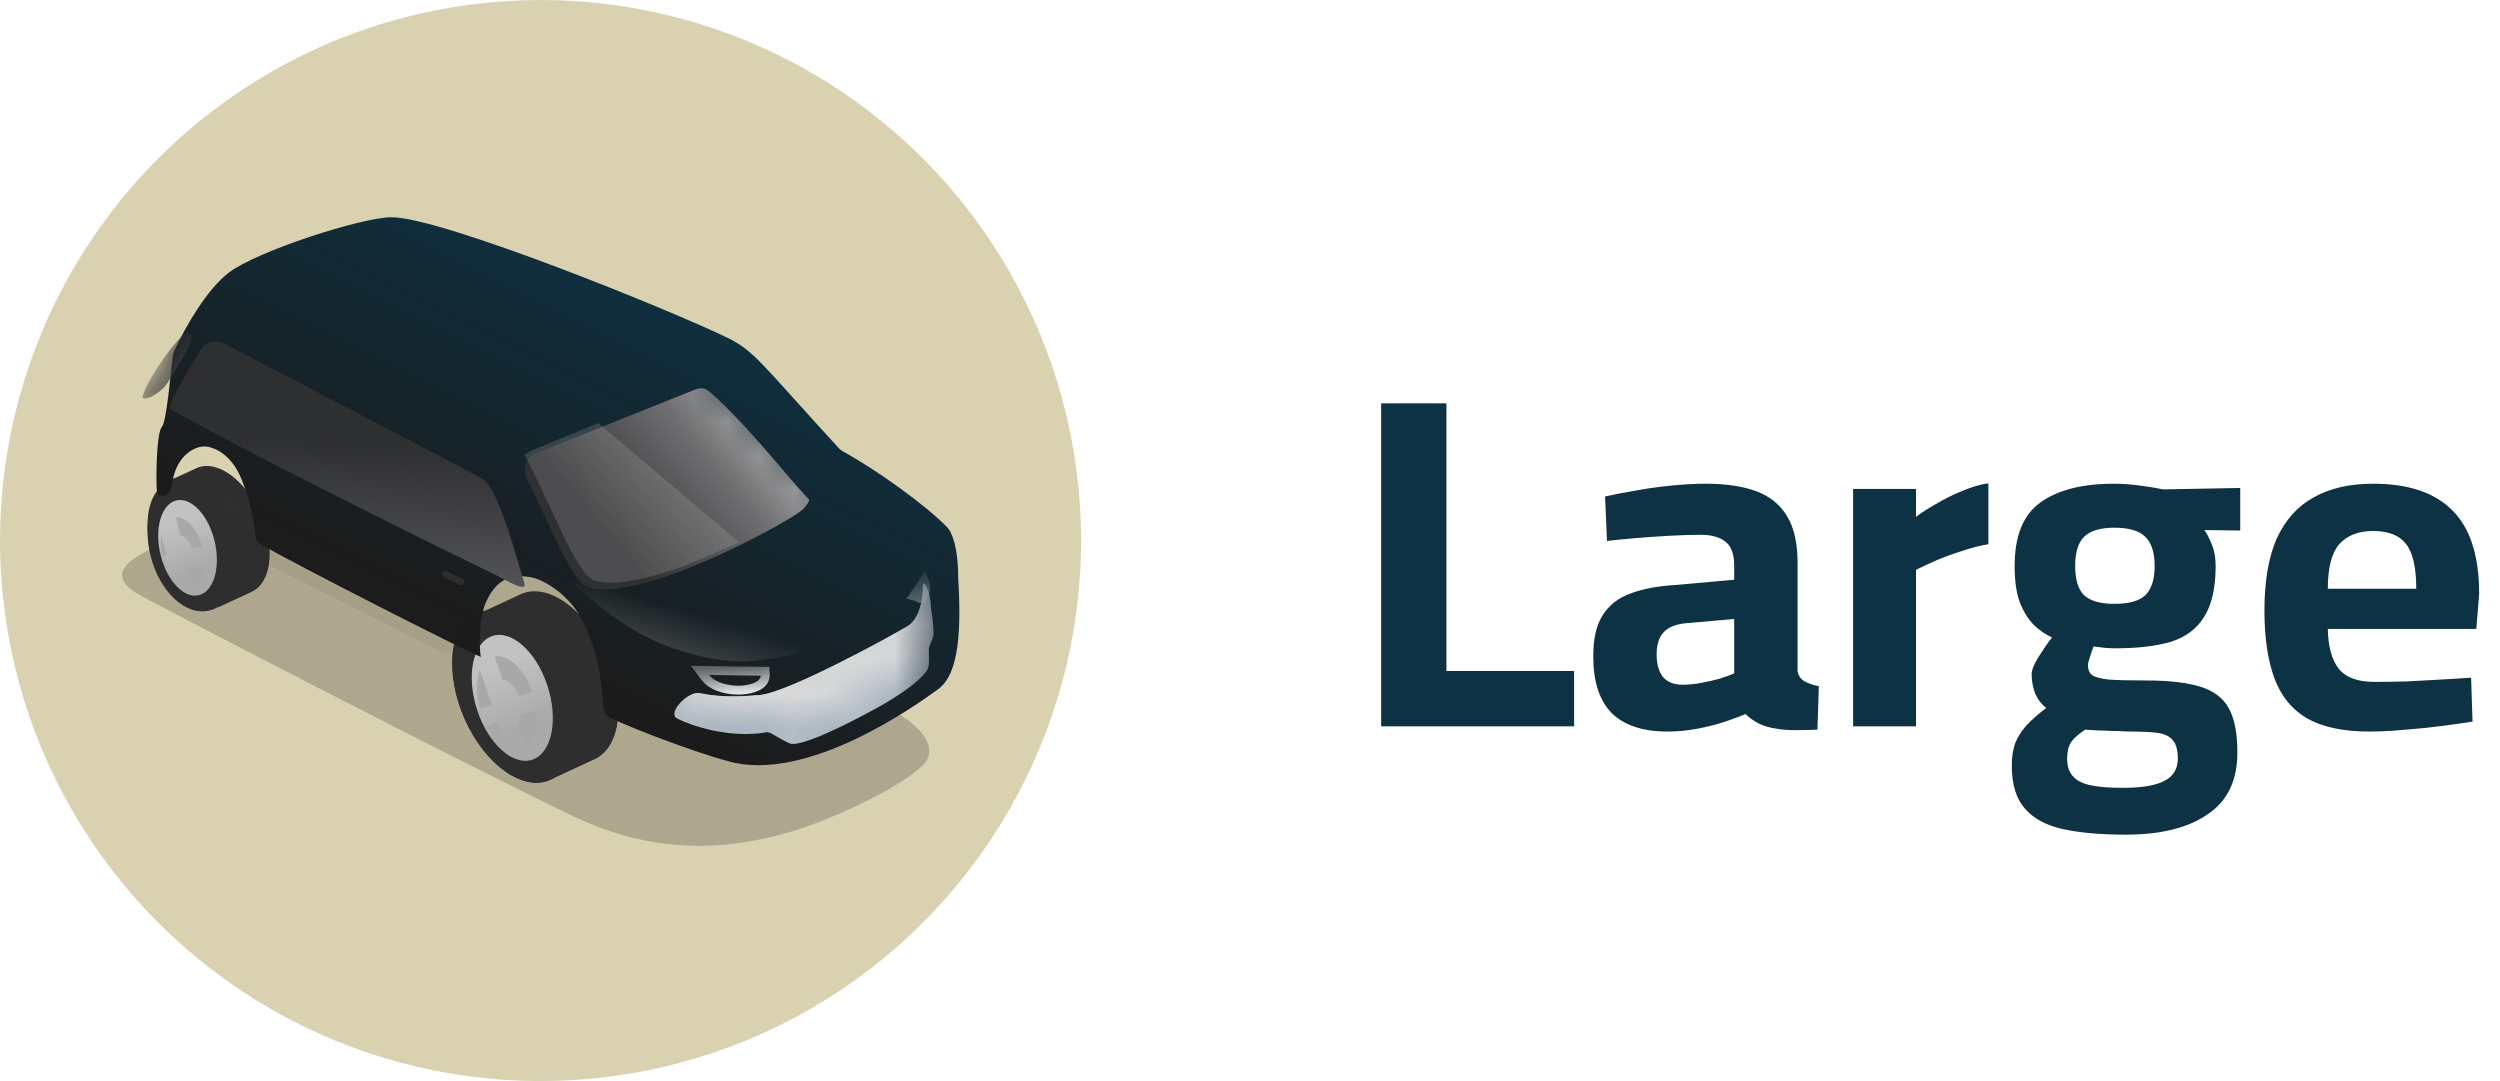 <svg width="74" height="32" viewBox="0 0 74 32" fill="none" xmlns="http://www.w3.org/2000/svg">
<circle cx="16" cy="16" r="16" fill="#DAD1B1"/>
<g filter="url(#filter0_f_2133_18723)">
<path d="M23.478 24.599C24.563 24.271 26.539 23.376 27.249 22.714C28.067 22.02 26.71 21.185 26.508 21.068C26.307 20.951 13.38 14.508 11.653 13.748C9.926 12.988 5.506 15.666 4.182 16.401C3.102 17 3.865 17.424 4.009 17.541C4.153 17.658 14.036 22.772 17.001 24.175C19.247 25.238 21.348 25.242 23.478 24.599Z" fill="black" fill-opacity="0.2"/>
</g>
<path fill-rule="evenodd" clip-rule="evenodd" d="M14.073 18.238L15.397 17.624L15.398 17.625C15.406 17.621 15.415 17.617 15.423 17.613C16.212 17.259 17.337 18.061 17.936 19.404C18.535 20.747 18.382 22.122 17.593 22.476C17.581 22.482 17.569 22.487 17.556 22.492L16.284 23.083L15.575 21.529C15.389 21.283 15.22 20.999 15.08 20.686C14.951 20.397 14.857 20.106 14.797 19.825L14.073 18.238Z" fill="#2E2E2E"/>
<ellipse cx="1.566" cy="2.659" rx="1.566" ry="2.659" transform="matrix(-0.912 0.409 0.408 0.914 15.539 17.585)" fill="#2E2E2E"/>
<g filter="url(#filter1_i_2133_18723)">
<ellipse cx="1.174" cy="1.995" rx="1.174" ry="1.995" transform="matrix(-0.912 0.409 0.408 0.914 15.408 18.354)" fill="url(#paint0_linear_2133_18723)"/>
</g>
<g filter="url(#filter2_di_2133_18723)">
<path fill-rule="evenodd" clip-rule="evenodd" d="M15.31 19.309C15.44 19.403 15.568 19.525 15.685 19.671L15.343 20.265C15.332 20.253 15.321 20.241 15.31 20.229L15.31 19.309ZM15.31 21.31L15.809 22.178C15.657 22.241 15.485 22.236 15.31 22.175L15.31 21.31ZM15.129 22.092L15.129 21.216C15.099 21.198 15.07 21.177 15.041 21.152L14.701 21.742C14.837 21.891 14.982 22.01 15.129 22.092ZM15.129 20.093L15.129 19.197C14.9 19.081 14.671 19.054 14.475 19.142C14.42 19.166 14.37 19.199 14.326 19.238L14.831 20.116C14.848 20.101 14.867 20.088 14.888 20.079C14.961 20.046 15.044 20.054 15.129 20.093ZM15.964 22.084L15.467 21.22C15.505 21.188 15.534 21.144 15.553 21.09L16.251 21.494C16.214 21.747 16.117 21.955 15.964 22.084ZM14.77 20.732C14.757 20.693 14.746 20.655 14.738 20.618L14.039 20.213C14.055 20.427 14.106 20.656 14.191 20.887L14.77 20.732ZM15.562 20.707C15.577 20.773 15.584 20.838 15.584 20.898L16.267 21.294C16.273 21.064 16.235 20.809 16.151 20.548L15.562 20.707ZM16.09 20.377L15.506 20.534L15.496 20.511C15.484 20.484 15.47 20.457 15.456 20.431L15.803 19.829C15.891 19.959 15.971 20.102 16.04 20.257C16.058 20.297 16.075 20.337 16.09 20.377ZM14.914 21.011L14.578 21.594C14.458 21.438 14.35 21.256 14.261 21.056L14.844 20.899C14.865 20.939 14.889 20.976 14.914 21.011ZM14.718 20.397L14.034 20.001C14.042 19.757 14.098 19.544 14.201 19.384L14.73 20.304C14.724 20.333 14.72 20.364 14.718 20.397Z" fill="#4C4C4C"/>
</g>
<path fill-rule="evenodd" clip-rule="evenodd" d="M14.074 18.21L15.398 17.596L15.398 17.597C15.406 17.593 15.414 17.589 15.423 17.585C16.211 17.232 17.336 18.033 17.936 19.376C18.535 20.719 18.381 22.095 17.593 22.448C17.581 22.454 17.569 22.459 17.557 22.463L16.284 23.055L15.577 21.505C15.39 21.258 15.22 20.973 15.08 20.658C14.95 20.367 14.856 20.075 14.796 19.793L14.074 18.21Z" fill="#2E2E2E"/>
<path d="M13.758 21.296C14.357 22.638 15.481 23.439 16.27 23.085C17.058 22.731 17.212 21.356 16.614 20.014C16.015 18.673 14.857 17.799 14.068 18.153C13.279 18.507 13.159 19.954 13.758 21.296Z" fill="#2E2E2E"/>
<g filter="url(#filter3_i_2133_18723)">
<ellipse cx="1.101" cy="1.923" rx="1.101" ry="1.923" transform="matrix(-0.94 0.342 0.316 0.949 15.591 18.455)" fill="url(#paint1_linear_2133_18723)"/>
</g>
<g filter="url(#filter4_di_2133_18723)">
<path fill-rule="evenodd" clip-rule="evenodd" d="M14.574 21.336C14.728 21.615 14.925 21.828 15.128 21.942L14.887 21.236L14.574 21.336ZM14.366 20.831C14.243 20.402 14.248 19.988 14.361 19.695L14.711 20.721L14.366 20.831ZM15.521 20.464C15.41 20.176 15.21 19.981 15.03 19.977L14.793 19.283C15.195 19.212 15.678 19.66 15.916 20.338L15.521 20.464ZM16.039 20.87L15.59 21.013C15.572 21.121 15.531 21.21 15.47 21.267L15.707 21.96C15.971 21.793 16.094 21.366 16.039 20.87Z" fill="#A9A8A8"/>
</g>
<path fill-rule="evenodd" clip-rule="evenodd" d="M4.81 14.345L5.801 13.885L5.802 13.885C5.808 13.882 5.814 13.879 5.82 13.876C6.411 13.611 7.254 14.212 7.703 15.218C8.151 16.224 8.036 17.254 7.446 17.519C7.438 17.523 7.431 17.526 7.423 17.529L6.465 17.974L5.936 16.813C5.796 16.627 5.669 16.414 5.563 16.178C5.466 15.96 5.396 15.742 5.35 15.53L4.81 14.345Z" fill="#2E2E2E"/>
<ellipse cx="1.173" cy="1.992" rx="1.173" ry="1.992" transform="matrix(-0.946 0.324 0.323 0.947 6.116 13.888)" fill="#2E2E2E"/>
<g filter="url(#filter5_i_2133_18723)">
<ellipse cx="0.88" cy="1.494" rx="0.88" ry="1.494" transform="matrix(-0.912 0.409 0.408 0.914 5.809 14.431)" fill="url(#paint2_linear_2133_18723)"/>
</g>
<g filter="url(#filter6_di_2133_18723)">
<path fill-rule="evenodd" clip-rule="evenodd" d="M5.78 15.181C5.862 15.246 5.941 15.325 6.015 15.417L5.78 15.826L5.78 15.181ZM5.78 16.817L6.065 17.311C5.976 17.337 5.879 17.335 5.78 17.308L5.78 16.817ZM5.599 17.232L5.599 16.575C5.589 16.569 5.579 16.562 5.569 16.555L5.311 17.004C5.403 17.099 5.501 17.177 5.599 17.232ZM5.599 15.734L5.599 15.063C5.428 14.976 5.256 14.956 5.109 15.022C5.068 15.04 5.031 15.064 4.997 15.094L5.376 15.751C5.389 15.74 5.403 15.73 5.419 15.723C5.473 15.699 5.536 15.705 5.599 15.734ZM6.225 17.226L5.852 16.579C5.87 16.564 5.885 16.545 5.898 16.523L6.432 16.831C6.4 17 6.33 17.138 6.225 17.226ZM5.33 16.212C5.328 16.205 5.325 16.197 5.323 16.189L4.788 15.88C4.804 16.023 4.84 16.175 4.897 16.329L5.33 16.212ZM5.932 16.238C5.938 16.273 5.94 16.306 5.94 16.337L6.452 16.634C6.456 16.474 6.432 16.299 6.378 16.118L5.932 16.238ZM6.32 15.946L5.882 16.064L5.874 16.047L5.869 16.035L6.132 15.578C6.187 15.664 6.238 15.757 6.282 15.857C6.295 15.887 6.308 15.917 6.32 15.946ZM5.438 16.421L5.186 16.858C5.105 16.752 5.031 16.631 4.968 16.497L5.409 16.379C5.419 16.393 5.428 16.407 5.438 16.421ZM5.286 15.959L4.779 15.665C4.784 15.505 4.817 15.362 4.877 15.249L5.286 15.959Z" fill="#4C4C4C"/>
</g>
<path fill-rule="evenodd" clip-rule="evenodd" d="M4.809 14.323L5.801 13.864L5.801 13.864C5.807 13.861 5.814 13.858 5.82 13.855C6.411 13.59 7.253 14.191 7.702 15.197C8.151 16.203 8.036 17.233 7.445 17.498C7.439 17.501 7.433 17.504 7.426 17.506L6.465 17.953L5.935 16.791C5.795 16.605 5.668 16.392 5.563 16.157C5.466 15.939 5.395 15.721 5.35 15.509L4.809 14.323Z" fill="#2E2E2E"/>
<path d="M4.457 16.452C4.723 17.52 5.501 18.244 6.196 18.07C6.89 17.895 7.237 16.888 6.971 15.82C6.705 14.752 5.91 13.97 5.216 14.145C4.522 14.319 4.191 15.384 4.457 16.452Z" fill="#2E2E2E"/>
<g filter="url(#filter7_i_2133_18723)">
<ellipse cx="0.825" cy="1.441" rx="0.825" ry="1.441" transform="matrix(-0.964 0.268 0.242 0.97 5.998 14.597)" fill="url(#paint3_linear_2133_18723)"/>
</g>
<g filter="url(#filter8_di_2133_18723)">
<path fill-rule="evenodd" clip-rule="evenodd" d="M5.136 16.816C5.176 16.886 5.22 16.949 5.266 17.005L5.213 16.798L5.136 16.816ZM4.947 16.301C4.903 16.086 4.9 15.879 4.932 15.701L5.078 16.27L4.947 16.301ZM5.83 16.094C5.764 15.873 5.625 15.715 5.492 15.702L5.355 15.17C5.66 15.14 5.995 15.502 6.133 16.023L5.83 16.094ZM6.192 16.569C6.175 16.879 6.063 17.128 5.882 17.223L5.745 16.691C5.754 16.684 5.762 16.676 5.77 16.667L6.192 16.569Z" fill="#A9A8A8"/>
</g>
<g filter="url(#filter9_ii_2133_18723)">
<path d="M4.071 13.717C3.9 13.902 3.894 15.292 3.916 15.587C3.939 15.883 4.322 15.768 4.362 15.474L4.372 15.398C4.486 14.558 5.08 14.235 5.441 14.314C5.852 14.403 6.219 14.742 6.44 15.309C6.612 15.753 6.718 16.009 6.845 16.971C6.857 17.061 6.898 17.139 6.975 17.186C7.858 17.717 13.529 20.597 13.51 20.526C13.455 20.328 13.453 19.39 13.651 18.933C14.039 18.034 14.644 18.12 14.969 18.169C15.314 18.222 16.116 18.643 16.532 19.49C17.192 20.832 17.028 21.744 17.192 22.224C17.246 22.381 19.871 23.375 20.804 23.61C23.138 24.305 26.435 21.935 27.057 21.477C27.679 21.017 27.729 19.668 27.638 18.169C27.639 17.294 27.452 16.84 27.318 16.7C26.687 16.043 25.206 14.984 24.231 14.451C24.183 14.425 24.139 14.39 24.102 14.35C21.76 11.795 21.606 11.473 20.792 11.077C19.128 10.268 12.354 7.518 10.865 7.518C9.985 7.518 6.886 8.519 6.05 9.156C5.4 9.652 4.776 10.738 4.433 11.472C4.413 11.515 4.4 11.56 4.394 11.607C4.326 12.156 4.202 13.575 4.071 13.717Z" fill="url(#paint4_linear_2133_18723)"/>
</g>
<mask id="mask0_2133_18723" style="mask-type:alpha" maskUnits="userSpaceOnUse" x="3" y="7" width="25" height="17">
<path d="M4.071 13.717C3.9 13.902 3.894 15.292 3.916 15.587C3.939 15.883 4.31 15.765 4.35 15.472L4.359 15.404C4.473 14.565 5.08 14.235 5.441 14.314C5.851 14.403 6.219 14.742 6.44 15.309C6.612 15.753 6.718 16.009 6.845 16.971C6.857 17.061 6.897 17.139 6.975 17.186C7.857 17.717 13.529 20.597 13.51 20.526C13.454 20.328 13.453 19.39 13.651 18.933C14.038 18.034 14.644 18.12 14.969 18.169C15.314 18.222 16.116 18.643 16.532 19.49C17.192 20.832 17.028 21.744 17.192 22.224C17.246 22.381 19.871 23.375 20.804 23.61C23.138 24.305 26.435 21.936 27.057 21.477C27.679 21.017 27.729 19.668 27.638 18.169C27.639 17.294 27.452 16.84 27.318 16.7C26.687 16.043 25.205 14.984 24.231 14.451C24.183 14.425 24.139 14.39 24.102 14.35C21.759 11.795 21.537 11.466 20.353 10.89C18.689 10.082 12.354 7.518 10.865 7.518C9.985 7.518 6.886 8.519 6.049 9.156C5.399 9.652 4.776 10.738 4.433 11.472C4.413 11.515 4.4 11.56 4.394 11.607C4.326 12.156 4.202 13.575 4.071 13.717Z" fill="url(#paint5_linear_2133_18723)"/>
</mask>
<g mask="url(#mask0_2133_18723)">
<g filter="url(#filter10_ddii_2133_18723)">
<path d="M22.481 19.869C22.068 19.898 21.428 19.964 20.713 19.813C20.372 19.741 19.734 20.401 20.043 20.562C20.443 20.771 21.583 21.162 22.681 20.971C22.697 20.968 22.714 20.965 22.73 20.969C22.858 20.993 23.141 21.209 23.393 21.306C23.811 21.422 25.638 20.43 26.099 20.17C27.071 19.621 27.403 19.218 27.455 19.111C27.536 18.945 27.481 18.601 27.497 18.493C27.508 18.42 27.566 18.28 27.603 18.197C27.622 18.152 27.633 18.105 27.632 18.057C27.629 17.921 27.616 17.618 27.563 17.362C27.558 17.338 27.556 17.314 27.555 17.289C27.545 16.745 27.316 16.382 27.316 16.669C27.316 17.063 27.216 17.534 26.94 17.773C26.921 17.79 26.902 17.804 26.881 17.818C26.537 18.037 23.32 19.809 22.481 19.869Z" fill="#ABB7C2"/>
</g>
<mask id="mask1_2133_18723" style="mask-type:alpha" maskUnits="userSpaceOnUse" x="19" y="16" width="9" height="6">
<path d="M22.481 19.869C22.006 19.903 21.232 19.985 20.389 19.73C20.119 19.649 19.646 20.096 19.809 20.326C19.888 20.438 19.967 20.523 20.043 20.562C20.443 20.771 21.587 21.163 22.687 20.97C22.699 20.968 22.712 20.966 22.724 20.968C22.849 20.987 23.137 21.208 23.393 21.306C23.811 21.422 25.638 20.43 26.099 20.17C27.071 19.621 27.446 19.187 27.497 19.081C27.578 18.914 27.481 18.581 27.497 18.474C27.509 18.398 27.571 18.26 27.607 18.184C27.623 18.148 27.633 18.109 27.632 18.07C27.629 17.939 27.617 17.62 27.561 17.353C27.558 17.335 27.556 17.317 27.555 17.298C27.548 16.749 27.316 16.38 27.316 16.669C27.316 17.066 27.215 17.542 26.933 17.779C26.918 17.792 26.904 17.803 26.888 17.814C26.586 18.011 23.326 19.808 22.481 19.869Z" fill="#211F1F"/>
</mask>
<g mask="url(#mask1_2133_18723)">
<g filter="url(#filter11_ddii_2133_18723)">
<path d="M22.481 19.869C22.068 19.898 21.428 19.964 20.713 19.813C20.372 19.741 19.734 20.401 20.043 20.562C20.443 20.771 21.583 21.162 22.681 20.971C22.697 20.968 22.714 20.965 22.73 20.969C22.858 20.993 23.141 21.209 23.393 21.306C23.811 21.422 25.638 20.43 26.099 20.17C27.071 19.621 27.384 19.23 27.436 19.123C27.517 18.956 27.462 18.585 27.478 18.478C27.488 18.409 27.548 18.287 27.59 18.207C27.617 18.156 27.633 18.1 27.631 18.042C27.628 17.899 27.614 17.609 27.563 17.362C27.558 17.338 27.556 17.314 27.555 17.289C27.545 16.745 27.316 16.382 27.316 16.669C27.316 17.063 27.216 17.534 26.94 17.773C26.921 17.79 26.902 17.804 26.881 17.818C26.538 18.037 23.32 19.809 22.481 19.869Z" fill="#DADADA"/>
</g>
<g filter="url(#filter12_d_2133_18723)">
<path d="M27.264 17.079C27.266 17.085 27.268 17.09 27.271 17.096C27.312 17.209 27.332 17.352 27.263 17.498C27.247 17.535 27.213 17.575 27.178 17.596C27.162 17.606 27.152 17.608 27.148 17.608C27.148 17.608 27.148 17.608 27.148 17.608C27.147 17.608 27.146 17.609 27.142 17.606C27.104 17.578 27.057 17.559 27.018 17.546C26.998 17.539 26.978 17.533 26.958 17.528L27.264 17.079Z" stroke="white" stroke-opacity="0.9" stroke-width="0.264"/>
</g>
<g filter="url(#filter13_d_2133_18723)">
<path d="M20.63 19.733L22.553 19.761C22.553 19.763 22.554 19.764 22.554 19.765C22.565 19.819 22.57 19.886 22.553 19.954C22.537 20.019 22.5 20.089 22.416 20.152C22.329 20.216 22.188 20.278 21.957 20.309C21.823 20.327 21.634 20.326 21.44 20.289C21.245 20.252 21.055 20.181 20.908 20.064C20.831 20.003 20.73 19.875 20.643 19.75C20.638 19.744 20.634 19.738 20.63 19.733Z" stroke="white" stroke-opacity="0.9" stroke-width="0.264"/>
</g>
</g>
<g filter="url(#filter14_ddi_2133_18723)">
<path d="M17.582 17.154C17.058 16.937 16.449 15.235 15.805 13.985C15.656 13.696 15.778 13.331 16.08 13.21L20.791 11.323C20.921 11.271 21.064 11.279 21.173 11.367C21.446 11.586 22.076 12.171 23.366 13.693C23.84 14.252 23.91 14.321 24.146 14.581C24.182 14.619 24.055 14.803 23.932 14.904C23.425 15.322 18.976 17.731 17.582 17.154Z" fill="url(#paint6_linear_2133_18723)"/>
</g>
<g filter="url(#filter15_f_2133_18723)">
<path d="M19.6 19.069C18.32 18.521 17.589 17.807 16.808 17.157C19.092 17.759 23.875 19.082 23.804 19.18C23.715 19.302 23.379 19.454 22.25 19.565C21.139 19.674 19.747 19.131 19.6 19.069Z" fill="url(#paint7_linear_2133_18723)" fill-opacity="0.21"/>
</g>
<path d="M21.881 16.053L17.704 12.523C17.316 12.686 16.089 13.195 15.909 13.263C15.676 13.35 15.576 13.425 15.576 13.425C15.531 13.47 15.499 13.425 15.576 13.563C15.714 13.811 15.912 14.221 16.197 14.827C16.701 15.895 17.18 17.058 17.615 17.187C18.192 17.358 19.128 17.128 19.874 16.882C20.541 16.662 21.386 16.255 21.881 16.053Z" fill="#C4C4C4" fill-opacity="0.2"/>
<g filter="url(#filter16_di_2133_18723)">
<path d="M13.75 17.089C13.75 17.052 13.728 17.018 13.695 17.002L13.225 16.773C13.16 16.742 13.085 16.789 13.085 16.861C13.085 16.898 13.106 16.932 13.14 16.949L13.611 17.177C13.675 17.208 13.75 17.161 13.75 17.089Z" fill="#2E2E2E"/>
</g>
<g filter="url(#filter17_di_2133_18723)">
<path d="M5.703 10.158C6.05 9.573 6.085 9.361 5.864 9.327C5.57 9.487 4.707 10.68 4.561 11.224C4.533 11.327 4.753 11.292 4.994 11.122C5.235 10.952 5.27 10.888 5.703 10.158Z" fill="url(#paint8_linear_2133_18723)"/>
</g>
<g filter="url(#filter18_f_2133_18723)">
<path d="M5.348 13.316L5.284 13.284C5.306 13.294 5.327 13.305 5.348 13.316L13.996 17.714C14.144 17.789 14.142 18.019 14.011 18.122C13.765 18.314 13.492 18.636 13.409 19.136C13.386 19.279 13.231 19.374 13.102 19.309L7.035 16.247C6.967 16.212 6.924 16.141 6.915 16.065C6.844 15.512 6.324 13.842 5.348 13.316Z" fill="url(#paint9_linear_2133_18723)" fill-opacity="0.12"/>
</g>
<g filter="url(#filter19_di_2133_18723)">
<path d="M14.715 13.745C13.821 13.26 8.591 10.539 7.077 9.752C6.843 9.63 6.557 9.708 6.418 9.932C6.04 10.538 5.378 11.637 5.5 11.705C8.716 13.484 14.977 16.536 15.145 16.617C15.427 16.752 16.102 17.181 15.983 16.833C15.796 16.288 15.251 14.036 14.715 13.745Z" fill="url(#paint10_linear_2133_18723)"/>
</g>
</g>
<path d="M40.882 21.5V11.938H42.814V19.862H46.594V21.5H40.882ZM49.358 21.654C48.63 21.654 48.079 21.472 47.706 21.108C47.342 20.735 47.16 20.175 47.16 19.428C47.16 18.905 47.253 18.499 47.44 18.21C47.627 17.911 47.902 17.697 48.266 17.566C48.639 17.426 49.092 17.342 49.624 17.314L51.332 17.16V16.74C51.332 16.404 51.248 16.171 51.08 16.04C50.912 15.9 50.665 15.83 50.338 15.83C50.077 15.83 49.773 15.839 49.428 15.858C49.092 15.877 48.756 15.9 48.42 15.928C48.093 15.956 47.809 15.984 47.566 16.012L47.51 14.696C47.753 14.64 48.042 14.584 48.378 14.528C48.723 14.463 49.083 14.411 49.456 14.374C49.829 14.337 50.175 14.318 50.492 14.318C51.089 14.318 51.589 14.393 51.99 14.542C52.391 14.691 52.695 14.939 52.9 15.284C53.105 15.62 53.208 16.077 53.208 16.656V19.862C53.227 19.993 53.297 20.095 53.418 20.17C53.539 20.235 53.679 20.282 53.838 20.31L53.796 21.598C53.572 21.607 53.353 21.612 53.138 21.612C52.923 21.612 52.741 21.598 52.592 21.57C52.377 21.542 52.191 21.486 52.032 21.402C51.883 21.318 51.761 21.229 51.668 21.136C51.519 21.201 51.318 21.276 51.066 21.36C50.814 21.444 50.539 21.514 50.24 21.57C49.951 21.626 49.657 21.654 49.358 21.654ZM49.806 20.268C49.983 20.268 50.17 20.249 50.366 20.212C50.562 20.175 50.744 20.133 50.912 20.086C51.089 20.03 51.229 19.979 51.332 19.932V18.322L49.904 18.448C49.596 18.476 49.372 18.569 49.232 18.728C49.101 18.877 49.036 19.092 49.036 19.372C49.036 19.652 49.097 19.871 49.218 20.03C49.349 20.189 49.545 20.268 49.806 20.268ZM54.852 21.5V14.472H56.714V15.298C56.873 15.177 57.069 15.051 57.302 14.92C57.535 14.78 57.787 14.654 58.058 14.542C58.338 14.421 58.604 14.341 58.856 14.304V16.11C58.613 16.147 58.357 16.213 58.086 16.306C57.815 16.39 57.559 16.483 57.316 16.586C57.083 16.689 56.882 16.782 56.714 16.866V21.5H54.852ZM62.923 24.706C62.176 24.706 61.551 24.65 61.047 24.538C60.552 24.426 60.179 24.221 59.927 23.922C59.675 23.633 59.549 23.213 59.549 22.662C59.549 22.419 59.581 22.2 59.647 22.004C59.721 21.817 59.833 21.64 59.983 21.472C60.141 21.304 60.337 21.131 60.571 20.954C60.44 20.861 60.333 20.725 60.249 20.548C60.174 20.361 60.137 20.161 60.137 19.946C60.137 19.834 60.202 19.671 60.333 19.456C60.473 19.232 60.608 19.036 60.739 18.868C60.552 18.784 60.375 18.663 60.207 18.504C60.039 18.336 59.899 18.112 59.787 17.832C59.684 17.552 59.633 17.193 59.633 16.754C59.633 15.867 59.885 15.242 60.389 14.878C60.902 14.505 61.63 14.318 62.573 14.318C62.815 14.318 63.077 14.337 63.357 14.374C63.637 14.411 63.861 14.449 64.029 14.486L66.311 14.444V15.704L65.247 15.69C65.331 15.802 65.405 15.947 65.471 16.124C65.545 16.292 65.583 16.502 65.583 16.754C65.583 17.398 65.471 17.897 65.247 18.252C65.032 18.607 64.705 18.854 64.267 18.994C63.828 19.125 63.273 19.19 62.601 19.19C62.526 19.19 62.423 19.185 62.293 19.176C62.162 19.157 62.055 19.143 61.971 19.134C61.933 19.227 61.896 19.335 61.859 19.456C61.821 19.568 61.803 19.647 61.803 19.694C61.803 19.815 61.84 19.909 61.915 19.974C61.999 20.039 62.162 20.086 62.405 20.114C62.657 20.133 63.035 20.142 63.539 20.142C64.201 20.142 64.729 20.203 65.121 20.324C65.522 20.445 65.807 20.66 65.975 20.968C66.143 21.276 66.227 21.71 66.227 22.27C66.227 23.101 65.933 23.712 65.345 24.104C64.766 24.505 63.959 24.706 62.923 24.706ZM62.825 23.32C63.403 23.32 63.819 23.25 64.071 23.11C64.332 22.979 64.463 22.76 64.463 22.452C64.463 22.209 64.416 22.032 64.323 21.92C64.239 21.808 64.094 21.733 63.889 21.696C63.683 21.668 63.403 21.654 63.049 21.654C62.955 21.654 62.843 21.649 62.713 21.64C62.582 21.64 62.447 21.635 62.307 21.626C62.176 21.626 62.055 21.621 61.943 21.612C61.84 21.603 61.765 21.598 61.719 21.598C61.513 21.738 61.373 21.864 61.299 21.976C61.224 22.097 61.187 22.256 61.187 22.452C61.187 22.667 61.238 22.835 61.341 22.956C61.443 23.087 61.611 23.18 61.845 23.236C62.087 23.292 62.414 23.32 62.825 23.32ZM62.587 17.874C63.016 17.874 63.319 17.79 63.497 17.622C63.683 17.445 63.777 17.155 63.777 16.754C63.777 16.353 63.683 16.063 63.497 15.886C63.319 15.709 63.016 15.62 62.587 15.62C62.176 15.62 61.877 15.709 61.691 15.886C61.513 16.063 61.425 16.353 61.425 16.754C61.425 17.155 61.513 17.445 61.691 17.622C61.877 17.79 62.176 17.874 62.587 17.874ZM70.135 21.654C69.361 21.654 68.745 21.523 68.287 21.262C67.839 21.001 67.517 20.604 67.321 20.072C67.125 19.54 67.027 18.873 67.027 18.07C67.027 17.202 67.149 16.493 67.391 15.942C67.643 15.391 68.007 14.985 68.483 14.724C68.959 14.453 69.547 14.318 70.247 14.318C71.283 14.318 72.063 14.579 72.585 15.102C73.117 15.625 73.383 16.451 73.383 17.58L73.299 18.616H68.903C68.913 19.139 69.02 19.531 69.225 19.792C69.431 20.053 69.785 20.184 70.289 20.184C70.579 20.184 70.896 20.179 71.241 20.17C71.587 20.151 71.927 20.133 72.263 20.114C72.609 20.095 72.903 20.077 73.145 20.058L73.187 21.36C72.954 21.397 72.66 21.439 72.305 21.486C71.951 21.533 71.582 21.57 71.199 21.598C70.826 21.635 70.471 21.654 70.135 21.654ZM68.903 17.426H71.521C71.521 16.791 71.419 16.348 71.213 16.096C71.017 15.844 70.695 15.718 70.247 15.718C69.809 15.718 69.473 15.849 69.239 16.11C69.015 16.371 68.903 16.81 68.903 17.426Z" fill="#0D3244"/>
<defs>
<filter id="filter0_f_2133_18723" x="2.841" y="12.841" width="25.44" height="12.968" filterUnits="userSpaceOnUse" color-interpolation-filters="sRGB">
<feFlood flood-opacity="0" result="BackgroundImageFix"/>
<feBlend mode="normal" in="SourceGraphic" in2="BackgroundImageFix" result="shape"/>
<feGaussianBlur stdDeviation="0.386" result="effect1_foregroundBlur_2133_18723"/>
</filter>
<filter id="filter1_i_2133_18723" x="13.805" y="18.771" width="2.689" height="3.77" filterUnits="userSpaceOnUse" color-interpolation-filters="sRGB">
<feFlood flood-opacity="0" result="BackgroundImageFix"/>
<feBlend mode="normal" in="SourceGraphic" in2="BackgroundImageFix" result="shape"/>
<feColorMatrix in="SourceAlpha" type="matrix" values="0 0 0 0 0 0 0 0 0 0 0 0 0 0 0 0 0 0 127 0" result="hardAlpha"/>
<feMorphology radius="0.091" operator="erode" in="SourceAlpha" result="effect1_innerShadow_2133_18723"/>
<feOffset/>
<feGaussianBlur stdDeviation="0.045"/>
<feComposite in2="hardAlpha" operator="arithmetic" k2="-1" k3="1"/>
<feColorMatrix type="matrix" values="0 0 0 0 0 0 0 0 0 0 0 0 0 0 0 0 0 0 0.25 0"/>
<feBlend mode="normal" in2="shape" result="effect1_innerShadow_2133_18723"/>
</filter>
<filter id="filter2_di_2133_18723" x="13.762" y="19.072" width="2.56" height="3.332" filterUnits="userSpaceOnUse" color-interpolation-filters="sRGB">
<feFlood flood-opacity="0" result="BackgroundImageFix"/>
<feColorMatrix in="SourceAlpha" type="matrix" values="0 0 0 0 0 0 0 0 0 0 0 0 0 0 0 0 0 0 127 0" result="hardAlpha"/>
<feOffset dy="0.036"/>
<feGaussianBlur stdDeviation="0.027"/>
<feColorMatrix type="matrix" values="0 0 0 0 1 0 0 0 0 1 0 0 0 0 1 0 0 0 0.41 0"/>
<feBlend mode="normal" in2="BackgroundImageFix" result="effect1_dropShadow_2133_18723"/>
<feBlend mode="normal" in="SourceGraphic" in2="effect1_dropShadow_2133_18723" result="shape"/>
<feColorMatrix in="SourceAlpha" type="matrix" values="0 0 0 0 0 0 0 0 0 0 0 0 0 0 0 0 0 0 127 0" result="hardAlpha"/>
<feOffset dx="-0.272" dy="0.181"/>
<feGaussianBlur stdDeviation="0.136"/>
<feComposite in2="hardAlpha" operator="arithmetic" k2="-1" k3="1"/>
<feColorMatrix type="matrix" values="0 0 0 0 0 0 0 0 0 0 0 0 0 0 0 0 0 0 0.25 0"/>
<feBlend mode="normal" in2="shape" result="effect2_innerShadow_2133_18723"/>
</filter>
<filter id="filter3_i_2133_18723" x="13.965" y="18.793" width="2.4" height="3.727" filterUnits="userSpaceOnUse" color-interpolation-filters="sRGB">
<feFlood flood-opacity="0" result="BackgroundImageFix"/>
<feBlend mode="normal" in="SourceGraphic" in2="BackgroundImageFix" result="shape"/>
<feColorMatrix in="SourceAlpha" type="matrix" values="0 0 0 0 0 0 0 0 0 0 0 0 0 0 0 0 0 0 127 0" result="hardAlpha"/>
<feMorphology radius="0.121" operator="erode" in="SourceAlpha" result="effect1_innerShadow_2133_18723"/>
<feOffset/>
<feGaussianBlur stdDeviation="0.06"/>
<feComposite in2="hardAlpha" operator="arithmetic" k2="-1" k3="1"/>
<feColorMatrix type="matrix" values="0 0 0 0 0 0 0 0 0 0 0 0 0 0 0 0 0 0 0.25 0"/>
<feBlend mode="normal" in2="shape" result="effect1_innerShadow_2133_18723"/>
</filter>
<filter id="filter4_di_2133_18723" x="14.121" y="19.265" width="1.983" height="2.798" filterUnits="userSpaceOnUse" color-interpolation-filters="sRGB">
<feFlood flood-opacity="0" result="BackgroundImageFix"/>
<feColorMatrix in="SourceAlpha" type="matrix" values="0 0 0 0 0 0 0 0 0 0 0 0 0 0 0 0 0 0 127 0" result="hardAlpha"/>
<feOffset dy="0.041"/>
<feGaussianBlur stdDeviation="0.026"/>
<feColorMatrix type="matrix" values="0 0 0 0 1 0 0 0 0 1 0 0 0 0 1 0 0 0 0.59 0"/>
<feBlend mode="normal" in2="BackgroundImageFix" result="effect1_dropShadow_2133_18723"/>
<feBlend mode="normal" in="SourceGraphic" in2="effect1_dropShadow_2133_18723" result="shape"/>
<feColorMatrix in="SourceAlpha" type="matrix" values="0 0 0 0 0 0 0 0 0 0 0 0 0 0 0 0 0 0 127 0" result="hardAlpha"/>
<feOffset dx="-0.154" dy="0.103"/>
<feGaussianBlur stdDeviation="0.077"/>
<feComposite in2="hardAlpha" operator="arithmetic" k2="-1" k3="1"/>
<feColorMatrix type="matrix" values="0 0 0 0 0 0 0 0 0 0 0 0 0 0 0 0 0 0 0.25 0"/>
<feBlend mode="normal" in2="shape" result="effect2_innerShadow_2133_18723"/>
</filter>
<filter id="filter5_i_2133_18723" x="4.609" y="14.744" width="2.015" height="2.824" filterUnits="userSpaceOnUse" color-interpolation-filters="sRGB">
<feFlood flood-opacity="0" result="BackgroundImageFix"/>
<feBlend mode="normal" in="SourceGraphic" in2="BackgroundImageFix" result="shape"/>
<feColorMatrix in="SourceAlpha" type="matrix" values="0 0 0 0 0 0 0 0 0 0 0 0 0 0 0 0 0 0 127 0" result="hardAlpha"/>
<feMorphology radius="0.091" operator="erode" in="SourceAlpha" result="effect1_innerShadow_2133_18723"/>
<feOffset/>
<feGaussianBlur stdDeviation="0.045"/>
<feComposite in2="hardAlpha" operator="arithmetic" k2="-1" k3="1"/>
<feColorMatrix type="matrix" values="0 0 0 0 0 0 0 0 0 0 0 0 0 0 0 0 0 0 0.25 0"/>
<feBlend mode="normal" in2="shape" result="effect1_innerShadow_2133_18723"/>
</filter>
<filter id="filter6_di_2133_18723" x="4.507" y="14.964" width="2" height="2.546" filterUnits="userSpaceOnUse" color-interpolation-filters="sRGB">
<feFlood flood-opacity="0" result="BackgroundImageFix"/>
<feColorMatrix in="SourceAlpha" type="matrix" values="0 0 0 0 0 0 0 0 0 0 0 0 0 0 0 0 0 0 127 0" result="hardAlpha"/>
<feOffset dy="0.036"/>
<feGaussianBlur stdDeviation="0.027"/>
<feColorMatrix type="matrix" values="0 0 0 0 1 0 0 0 0 1 0 0 0 0 1 0 0 0 0.41 0"/>
<feBlend mode="normal" in2="BackgroundImageFix" result="effect1_dropShadow_2133_18723"/>
<feBlend mode="normal" in="SourceGraphic" in2="effect1_dropShadow_2133_18723" result="shape"/>
<feColorMatrix in="SourceAlpha" type="matrix" values="0 0 0 0 0 0 0 0 0 0 0 0 0 0 0 0 0 0 127 0" result="hardAlpha"/>
<feOffset dx="-0.272" dy="0.181"/>
<feGaussianBlur stdDeviation="0.136"/>
<feComposite in2="hardAlpha" operator="arithmetic" k2="-1" k3="1"/>
<feColorMatrix type="matrix" values="0 0 0 0 0 0 0 0 0 0 0 0 0 0 0 0 0 0 0.25 0"/>
<feBlend mode="normal" in2="shape" result="effect2_innerShadow_2133_18723"/>
</filter>
<filter id="filter7_i_2133_18723" x="4.684" y="14.801" width="1.735" height="2.832" filterUnits="userSpaceOnUse" color-interpolation-filters="sRGB">
<feFlood flood-opacity="0" result="BackgroundImageFix"/>
<feBlend mode="normal" in="SourceGraphic" in2="BackgroundImageFix" result="shape"/>
<feColorMatrix in="SourceAlpha" type="matrix" values="0 0 0 0 0 0 0 0 0 0 0 0 0 0 0 0 0 0 127 0" result="hardAlpha"/>
<feMorphology radius="0.121" operator="erode" in="SourceAlpha" result="effect1_innerShadow_2133_18723"/>
<feOffset/>
<feGaussianBlur stdDeviation="0.06"/>
<feComposite in2="hardAlpha" operator="arithmetic" k2="-1" k3="1"/>
<feColorMatrix type="matrix" values="0 0 0 0 0 0 0 0 0 0 0 0 0 0 0 0 0 0 0.25 0"/>
<feBlend mode="normal" in2="shape" result="effect1_innerShadow_2133_18723"/>
</filter>
<filter id="filter8_di_2133_18723" x="4.756" y="15.158" width="1.488" height="2.168" filterUnits="userSpaceOnUse" color-interpolation-filters="sRGB">
<feFlood flood-opacity="0" result="BackgroundImageFix"/>
<feColorMatrix in="SourceAlpha" type="matrix" values="0 0 0 0 0 0 0 0 0 0 0 0 0 0 0 0 0 0 127 0" result="hardAlpha"/>
<feOffset dy="0.041"/>
<feGaussianBlur stdDeviation="0.026"/>
<feColorMatrix type="matrix" values="0 0 0 0 1 0 0 0 0 1 0 0 0 0 1 0 0 0 0.59 0"/>
<feBlend mode="normal" in2="BackgroundImageFix" result="effect1_dropShadow_2133_18723"/>
<feBlend mode="normal" in="SourceGraphic" in2="effect1_dropShadow_2133_18723" result="shape"/>
<feColorMatrix in="SourceAlpha" type="matrix" values="0 0 0 0 0 0 0 0 0 0 0 0 0 0 0 0 0 0 127 0" result="hardAlpha"/>
<feOffset dx="-0.154" dy="0.103"/>
<feGaussianBlur stdDeviation="0.077"/>
<feComposite in2="hardAlpha" operator="arithmetic" k2="-1" k3="1"/>
<feColorMatrix type="matrix" values="0 0 0 0 0 0 0 0 0 0 0 0 0 0 0 0 0 0 0.25 0"/>
<feBlend mode="normal" in2="shape" result="effect2_innerShadow_2133_18723"/>
</filter>
<filter id="filter9_ii_2133_18723" x="3.907" y="6.552" width="24.491" height="17.184" filterUnits="userSpaceOnUse" color-interpolation-filters="sRGB">
<feFlood flood-opacity="0" result="BackgroundImageFix"/>
<feBlend mode="normal" in="SourceGraphic" in2="BackgroundImageFix" result="shape"/>
<feColorMatrix in="SourceAlpha" type="matrix" values="0 0 0 0 0 0 0 0 0 0 0 0 0 0 0 0 0 0 127 0" result="hardAlpha"/>
<feOffset dx="0.724" dy="-0.966"/>
<feGaussianBlur stdDeviation="2.897"/>
<feComposite in2="hardAlpha" operator="arithmetic" k2="-1" k3="1"/>
<feColorMatrix type="matrix" values="0 0 0 0 0 0 0 0 0 0 0 0 0 0 0 0 0 0 0.07 0"/>
<feBlend mode="normal" in2="shape" result="effect1_innerShadow_2133_18723"/>
<feColorMatrix in="SourceAlpha" type="matrix" values="0 0 0 0 0 0 0 0 0 0 0 0 0 0 0 0 0 0 127 0" result="hardAlpha"/>
<feOffset dy="-0.121"/>
<feGaussianBlur stdDeviation="0.241"/>
<feComposite in2="hardAlpha" operator="arithmetic" k2="-1" k3="1"/>
<feColorMatrix type="matrix" values="0 0 0 0 0 0 0 0 0 0 0 0 0 0 0 0 0 0 0.09 0"/>
<feBlend mode="normal" in2="effect1_innerShadow_2133_18723" result="effect2_innerShadow_2133_18723"/>
</filter>
<filter id="filter10_ddii_2133_18723" x="19.851" y="16.403" width="7.891" height="5.673" filterUnits="userSpaceOnUse" color-interpolation-filters="sRGB">
<feFlood flood-opacity="0" result="BackgroundImageFix"/>
<feColorMatrix in="SourceAlpha" type="matrix" values="0 0 0 0 0 0 0 0 0 0 0 0 0 0 0 0 0 0 127 0" result="hardAlpha"/>
<feOffset dy="0.083"/>
<feGaussianBlur stdDeviation="0.055"/>
<feColorMatrix type="matrix" values="0 0 0 0 0 0 0 0 0 0 0 0 0 0 0 0 0 0 0.57 0"/>
<feBlend mode="normal" in2="BackgroundImageFix" result="effect1_dropShadow_2133_18723"/>
<feColorMatrix in="SourceAlpha" type="matrix" values="0 0 0 0 0 0 0 0 0 0 0 0 0 0 0 0 0 0 127 0" result="hardAlpha"/>
<feOffset dy="-0.055"/>
<feGaussianBlur stdDeviation="0.055"/>
<feColorMatrix type="matrix" values="0 0 0 0 0 0 0 0 0 0 0 0 0 0 0 0 0 0 1 0"/>
<feBlend mode="normal" in2="effect1_dropShadow_2133_18723" result="effect2_dropShadow_2133_18723"/>
<feBlend mode="normal" in="SourceGraphic" in2="effect2_dropShadow_2133_18723" result="shape"/>
<feColorMatrix in="SourceAlpha" type="matrix" values="0 0 0 0 0 0 0 0 0 0 0 0 0 0 0 0 0 0 127 0" result="hardAlpha"/>
<feOffset dy="0.76"/>
<feGaussianBlur stdDeviation="0.775"/>
<feComposite in2="hardAlpha" operator="arithmetic" k2="-1" k3="1"/>
<feColorMatrix type="matrix" values="0 0 0 0 0 0 0 0 0 0 0 0 0 0 0 0 0 0 1 0"/>
<feBlend mode="normal" in2="shape" result="effect3_innerShadow_2133_18723"/>
<feColorMatrix in="SourceAlpha" type="matrix" values="0 0 0 0 0 0 0 0 0 0 0 0 0 0 0 0 0 0 127 0" result="hardAlpha"/>
<feOffset dy="-0.083"/>
<feGaussianBlur stdDeviation="0.083"/>
<feComposite in2="hardAlpha" operator="arithmetic" k2="-1" k3="1"/>
<feColorMatrix type="matrix" values="0 0 0 0 0 0 0 0 0 0 0 0 0 0 0 0 0 0 1 0"/>
<feBlend mode="normal" in2="effect3_innerShadow_2133_18723" result="effect4_innerShadow_2133_18723"/>
</filter>
<filter id="filter11_ddii_2133_18723" x="19.851" y="16.403" width="7.891" height="5.673" filterUnits="userSpaceOnUse" color-interpolation-filters="sRGB">
<feFlood flood-opacity="0" result="BackgroundImageFix"/>
<feColorMatrix in="SourceAlpha" type="matrix" values="0 0 0 0 0 0 0 0 0 0 0 0 0 0 0 0 0 0 127 0" result="hardAlpha"/>
<feOffset dy="0.083"/>
<feGaussianBlur stdDeviation="0.055"/>
<feColorMatrix type="matrix" values="0 0 0 0 0 0 0 0 0 0 0 0 0 0 0 0 0 0 0.57 0"/>
<feBlend mode="normal" in2="BackgroundImageFix" result="effect1_dropShadow_2133_18723"/>
<feColorMatrix in="SourceAlpha" type="matrix" values="0 0 0 0 0 0 0 0 0 0 0 0 0 0 0 0 0 0 127 0" result="hardAlpha"/>
<feOffset dy="-0.055"/>
<feGaussianBlur stdDeviation="0.055"/>
<feColorMatrix type="matrix" values="0 0 0 0 0.671 0 0 0 0 0.718 0 0 0 0 0.761 0 0 0 1 0"/>
<feBlend mode="normal" in2="effect1_dropShadow_2133_18723" result="effect2_dropShadow_2133_18723"/>
<feBlend mode="normal" in="SourceGraphic" in2="effect2_dropShadow_2133_18723" result="shape"/>
<feColorMatrix in="SourceAlpha" type="matrix" values="0 0 0 0 0 0 0 0 0 0 0 0 0 0 0 0 0 0 127 0" result="hardAlpha"/>
<feOffset dy="0.76"/>
<feGaussianBlur stdDeviation="0.775"/>
<feComposite in2="hardAlpha" operator="arithmetic" k2="-1" k3="1"/>
<feColorMatrix type="matrix" values="0 0 0 0 0.769 0 0 0 0 0.769 0 0 0 0 0.769 0 0 0 1 0"/>
<feBlend mode="normal" in2="shape" result="effect3_innerShadow_2133_18723"/>
<feColorMatrix in="SourceAlpha" type="matrix" values="0 0 0 0 0 0 0 0 0 0 0 0 0 0 0 0 0 0 127 0" result="hardAlpha"/>
<feOffset dy="-0.083"/>
<feGaussianBlur stdDeviation="0.083"/>
<feComposite in2="hardAlpha" operator="arithmetic" k2="-1" k3="1"/>
<feColorMatrix type="matrix" values="0 0 0 0 0.671 0 0 0 0 0.718 0 0 0 0 0.761 0 0 0 1 0"/>
<feBlend mode="normal" in2="effect3_innerShadow_2133_18723" result="effect4_innerShadow_2133_18723"/>
</filter>
<filter id="filter12_d_2133_18723" x="26.715" y="16.83" width="0.922" height="1.128" filterUnits="userSpaceOnUse" color-interpolation-filters="sRGB">
<feFlood flood-opacity="0" result="BackgroundImageFix"/>
<feColorMatrix in="SourceAlpha" type="matrix" values="0 0 0 0 0 0 0 0 0 0 0 0 0 0 0 0 0 0 127 0" result="hardAlpha"/>
<feOffset dx="0.088" dy="0.109"/>
<feGaussianBlur stdDeviation="0.055"/>
<feColorMatrix type="matrix" values="0 0 0 0 1 0 0 0 0 1 0 0 0 0 1 0 0 0 0.24 0"/>
<feBlend mode="normal" in2="BackgroundImageFix" result="effect1_dropShadow_2133_18723"/>
<feBlend mode="normal" in="SourceGraphic" in2="effect1_dropShadow_2133_18723" result="shape"/>
</filter>
<filter id="filter13_d_2133_18723" x="20.362" y="19.597" width="2.531" height="1.074" filterUnits="userSpaceOnUse" color-interpolation-filters="sRGB">
<feFlood flood-opacity="0" result="BackgroundImageFix"/>
<feColorMatrix in="SourceAlpha" type="matrix" values="0 0 0 0 0 0 0 0 0 0 0 0 0 0 0 0 0 0 127 0" result="hardAlpha"/>
<feOffset dx="0.088" dy="0.109"/>
<feGaussianBlur stdDeviation="0.055"/>
<feColorMatrix type="matrix" values="0 0 0 0 1 0 0 0 0 1 0 0 0 0 1 0 0 0 0.24 0"/>
<feBlend mode="normal" in2="BackgroundImageFix" result="effect1_dropShadow_2133_18723"/>
<feBlend mode="normal" in="SourceGraphic" in2="effect1_dropShadow_2133_18723" result="shape"/>
</filter>
<filter id="filter14_ddi_2133_18723" x="15.471" y="11.088" width="8.816" height="6.358" filterUnits="userSpaceOnUse" color-interpolation-filters="sRGB">
<feFlood flood-opacity="0" result="BackgroundImageFix"/>
<feColorMatrix in="SourceAlpha" type="matrix" values="0 0 0 0 0 0 0 0 0 0 0 0 0 0 0 0 0 0 127 0" result="hardAlpha"/>
<feOffset dx="-0.135" dy="0.068"/>
<feGaussianBlur stdDeviation="0.068"/>
<feColorMatrix type="matrix" values="0 0 0 0 1 0 0 0 0 1 0 0 0 0 1 0 0 0 0.28 0"/>
<feBlend mode="normal" in2="BackgroundImageFix" result="effect1_dropShadow_2133_18723"/>
<feColorMatrix in="SourceAlpha" type="matrix" values="0 0 0 0 0 0 0 0 0 0 0 0 0 0 0 0 0 0 127 0" result="hardAlpha"/>
<feOffset dy="-0.068"/>
<feGaussianBlur stdDeviation="0.068"/>
<feColorMatrix type="matrix" values="0 0 0 0 1 0 0 0 0 1 0 0 0 0 1 0 0 0 0.56 0"/>
<feBlend mode="normal" in2="effect1_dropShadow_2133_18723" result="effect2_dropShadow_2133_18723"/>
<feBlend mode="normal" in="SourceGraphic" in2="effect2_dropShadow_2133_18723" result="shape"/>
<feColorMatrix in="SourceAlpha" type="matrix" values="0 0 0 0 0 0 0 0 0 0 0 0 0 0 0 0 0 0 127 0" result="hardAlpha"/>
<feOffset dx="-0.068" dy="0.203"/>
<feGaussianBlur stdDeviation="0.101"/>
<feComposite in2="hardAlpha" operator="arithmetic" k2="-1" k3="1"/>
<feColorMatrix type="matrix" values="0 0 0 0 0 0 0 0 0 0 0 0 0 0 0 0 0 0 0.75 0"/>
<feBlend mode="normal" in2="shape" result="effect3_innerShadow_2133_18723"/>
</filter>
<filter id="filter15_f_2133_18723" x="14.915" y="15.265" width="10.782" height="6.208" filterUnits="userSpaceOnUse" color-interpolation-filters="sRGB">
<feFlood flood-opacity="0" result="BackgroundImageFix"/>
<feBlend mode="normal" in="SourceGraphic" in2="BackgroundImageFix" result="shape"/>
<feGaussianBlur stdDeviation="0.946" result="effect1_foregroundBlur_2133_18723"/>
</filter>
<filter id="filter16_di_2133_18723" x="13.051" y="16.696" width="0.732" height="0.658" filterUnits="userSpaceOnUse" color-interpolation-filters="sRGB">
<feFlood flood-opacity="0" result="BackgroundImageFix"/>
<feColorMatrix in="SourceAlpha" type="matrix" values="0 0 0 0 0 0 0 0 0 0 0 0 0 0 0 0 0 0 127 0" result="hardAlpha"/>
<feOffset dy="-0.034"/>
<feGaussianBlur stdDeviation="0.017"/>
<feColorMatrix type="matrix" values="0 0 0 0 0.788 0 0 0 0 0.788 0 0 0 0 0.788 0 0 0 0.19 0"/>
<feBlend mode="normal" in2="BackgroundImageFix" result="effect1_dropShadow_2133_18723"/>
<feBlend mode="normal" in="SourceGraphic" in2="effect1_dropShadow_2133_18723" result="shape"/>
<feColorMatrix in="SourceAlpha" type="matrix" values="0 0 0 0 0 0 0 0 0 0 0 0 0 0 0 0 0 0 127 0" result="hardAlpha"/>
<feOffset dy="0.168"/>
<feGaussianBlur stdDeviation="0.084"/>
<feComposite in2="hardAlpha" operator="arithmetic" k2="-1" k3="1"/>
<feColorMatrix type="matrix" values="0 0 0 0 0 0 0 0 0 0 0 0 0 0 0 0 0 0 0.74 0"/>
<feBlend mode="normal" in2="shape" result="effect2_innerShadow_2133_18723"/>
</filter>
<filter id="filter17_di_2133_18723" x="4.218" y="9.327" width="1.873" height="2.296" filterUnits="userSpaceOnUse" color-interpolation-filters="sRGB">
<feFlood flood-opacity="0" result="BackgroundImageFix"/>
<feColorMatrix in="SourceAlpha" type="matrix" values="0 0 0 0 0 0 0 0 0 0 0 0 0 0 0 0 0 0 127 0" result="hardAlpha"/>
<feOffset dy="0.088"/>
<feGaussianBlur stdDeviation="0.044"/>
<feColorMatrix type="matrix" values="0 0 0 0 0.925 0 0 0 0 0.925 0 0 0 0 0.925 0 0 0 0.37 0"/>
<feBlend mode="normal" in2="BackgroundImageFix" result="effect1_dropShadow_2133_18723"/>
<feBlend mode="normal" in="SourceGraphic" in2="effect1_dropShadow_2133_18723" result="shape"/>
<feColorMatrix in="SourceAlpha" type="matrix" values="0 0 0 0 0 0 0 0 0 0 0 0 0 0 0 0 0 0 127 0" result="hardAlpha"/>
<feOffset dx="-0.341" dy="0.426"/>
<feGaussianBlur stdDeviation="0.17"/>
<feComposite in2="hardAlpha" operator="arithmetic" k2="-1" k3="1"/>
<feColorMatrix type="matrix" values="0 0 0 0 0 0 0 0 0 0 0 0 0 0 0 0 0 0 0.8 0"/>
<feBlend mode="normal" in2="shape" result="effect2_innerShadow_2133_18723"/>
</filter>
<filter id="filter18_f_2133_18723" x="4.992" y="12.992" width="9.408" height="6.63" filterUnits="userSpaceOnUse" color-interpolation-filters="sRGB">
<feFlood flood-opacity="0" result="BackgroundImageFix"/>
<feBlend mode="normal" in="SourceGraphic" in2="BackgroundImageFix" result="shape"/>
<feGaussianBlur stdDeviation="0.146" result="effect1_foregroundBlur_2133_18723"/>
</filter>
<filter id="filter19_di_2133_18723" x="5.019" y="9.694" width="11.048" height="7.609" filterUnits="userSpaceOnUse" color-interpolation-filters="sRGB">
<feFlood flood-opacity="0" result="BackgroundImageFix"/>
<feColorMatrix in="SourceAlpha" type="matrix" values="0 0 0 0 0 0 0 0 0 0 0 0 0 0 0 0 0 0 127 0" result="hardAlpha"/>
<feOffset dy="0.07"/>
<feGaussianBlur stdDeviation="0.035"/>
<feColorMatrix type="matrix" values="0 0 0 0 0.925 0 0 0 0 0.925 0 0 0 0 0.925 0 0 0 0.37 0"/>
<feBlend mode="normal" in2="BackgroundImageFix" result="effect1_dropShadow_2133_18723"/>
<feBlend mode="normal" in="SourceGraphic" in2="effect1_dropShadow_2133_18723" result="shape"/>
<feColorMatrix in="SourceAlpha" type="matrix" values="0 0 0 0 0 0 0 0 0 0 0 0 0 0 0 0 0 0 127 0" result="hardAlpha"/>
<feOffset dx="-0.466" dy="0.337"/>
<feGaussianBlur stdDeviation="0.233"/>
<feComposite in2="hardAlpha" operator="arithmetic" k2="-1" k3="1"/>
<feColorMatrix type="matrix" values="0 0 0 0 0 0 0 0 0 0 0 0 0 0 0 0 0 0 0.63 0"/>
<feBlend mode="normal" in2="shape" result="effect2_innerShadow_2133_18723"/>
</filter>
<linearGradient id="paint0_linear_2133_18723" x1="2.77" y1="3.043" x2="2.908" y2="0.991" gradientUnits="userSpaceOnUse">
<stop stop-color="#3F3F3F"/>
<stop offset="1" stop-color="#5C5C5C"/>
</linearGradient>
<linearGradient id="paint1_linear_2133_18723" x1="2.596" y1="2.934" x2="2.733" y2="0.957" gradientUnits="userSpaceOnUse">
<stop stop-color="#AAAAAA"/>
<stop offset="1" stop-color="#C2C2C2"/>
</linearGradient>
<linearGradient id="paint2_linear_2133_18723" x1="2.075" y1="2.279" x2="2.178" y2="0.743" gradientUnits="userSpaceOnUse">
<stop stop-color="#3F3F3F"/>
<stop offset="1" stop-color="#5C5C5C"/>
</linearGradient>
<linearGradient id="paint3_linear_2133_18723" x1="1.945" y1="2.198" x2="2.047" y2="0.717" gradientUnits="userSpaceOnUse">
<stop stop-color="#AAAAAA"/>
<stop offset="1" stop-color="#C2C2C2"/>
</linearGradient>
<linearGradient id="paint4_linear_2133_18723" x1="12.853" y1="19.349" x2="18.536" y2="7.878" gradientUnits="userSpaceOnUse">
<stop stop-color="#1B1B1B"/>
<stop offset="1" stop-color="#0D3244"/>
</linearGradient>
<linearGradient id="paint5_linear_2133_18723" x1="13.583" y1="21.976" x2="4.81" y2="7.221" gradientUnits="userSpaceOnUse">
<stop stop-color="#121212"/>
<stop offset="1" stop-color="#1B1B1B"/>
</linearGradient>
<linearGradient id="paint6_linear_2133_18723" x1="23.169" y1="9.728" x2="17.363" y2="14.62" gradientUnits="userSpaceOnUse">
<stop stop-color="#E8EAE9"/>
<stop offset="0.498" stop-color="#707072"/>
<stop offset="1" stop-color="#2F3032"/>
</linearGradient>
<linearGradient id="paint7_linear_2133_18723" x1="20.127" y1="19.786" x2="20.623" y2="18.174" gradientUnits="userSpaceOnUse">
<stop stop-color="#ECEAEA"/>
<stop offset="1" stop-color="white" stop-opacity="0"/>
</linearGradient>
<linearGradient id="paint8_linear_2133_18723" x1="5.996" y1="14.062" x2="3.774" y2="12.381" gradientUnits="userSpaceOnUse">
<stop stop-color="#E8EAE9"/>
<stop offset="0.498" stop-color="#707072"/>
<stop offset="1" stop-color="#2F3032"/>
</linearGradient>
<linearGradient id="paint9_linear_2133_18723" x1="8.533" y1="18.764" x2="10.264" y2="15.374" gradientUnits="userSpaceOnUse">
<stop stop-color="#040404"/>
<stop offset="1" stop-color="#3C3C3C" stop-opacity="0"/>
</linearGradient>
<linearGradient id="paint10_linear_2133_18723" x1="7.138" y1="27.052" x2="7.813" y2="12.65" gradientUnits="userSpaceOnUse">
<stop stop-color="#E8EAE9"/>
<stop offset="0.498" stop-color="#707072"/>
<stop offset="1" stop-color="#2F3032"/>
</linearGradient>
</defs>
</svg>
